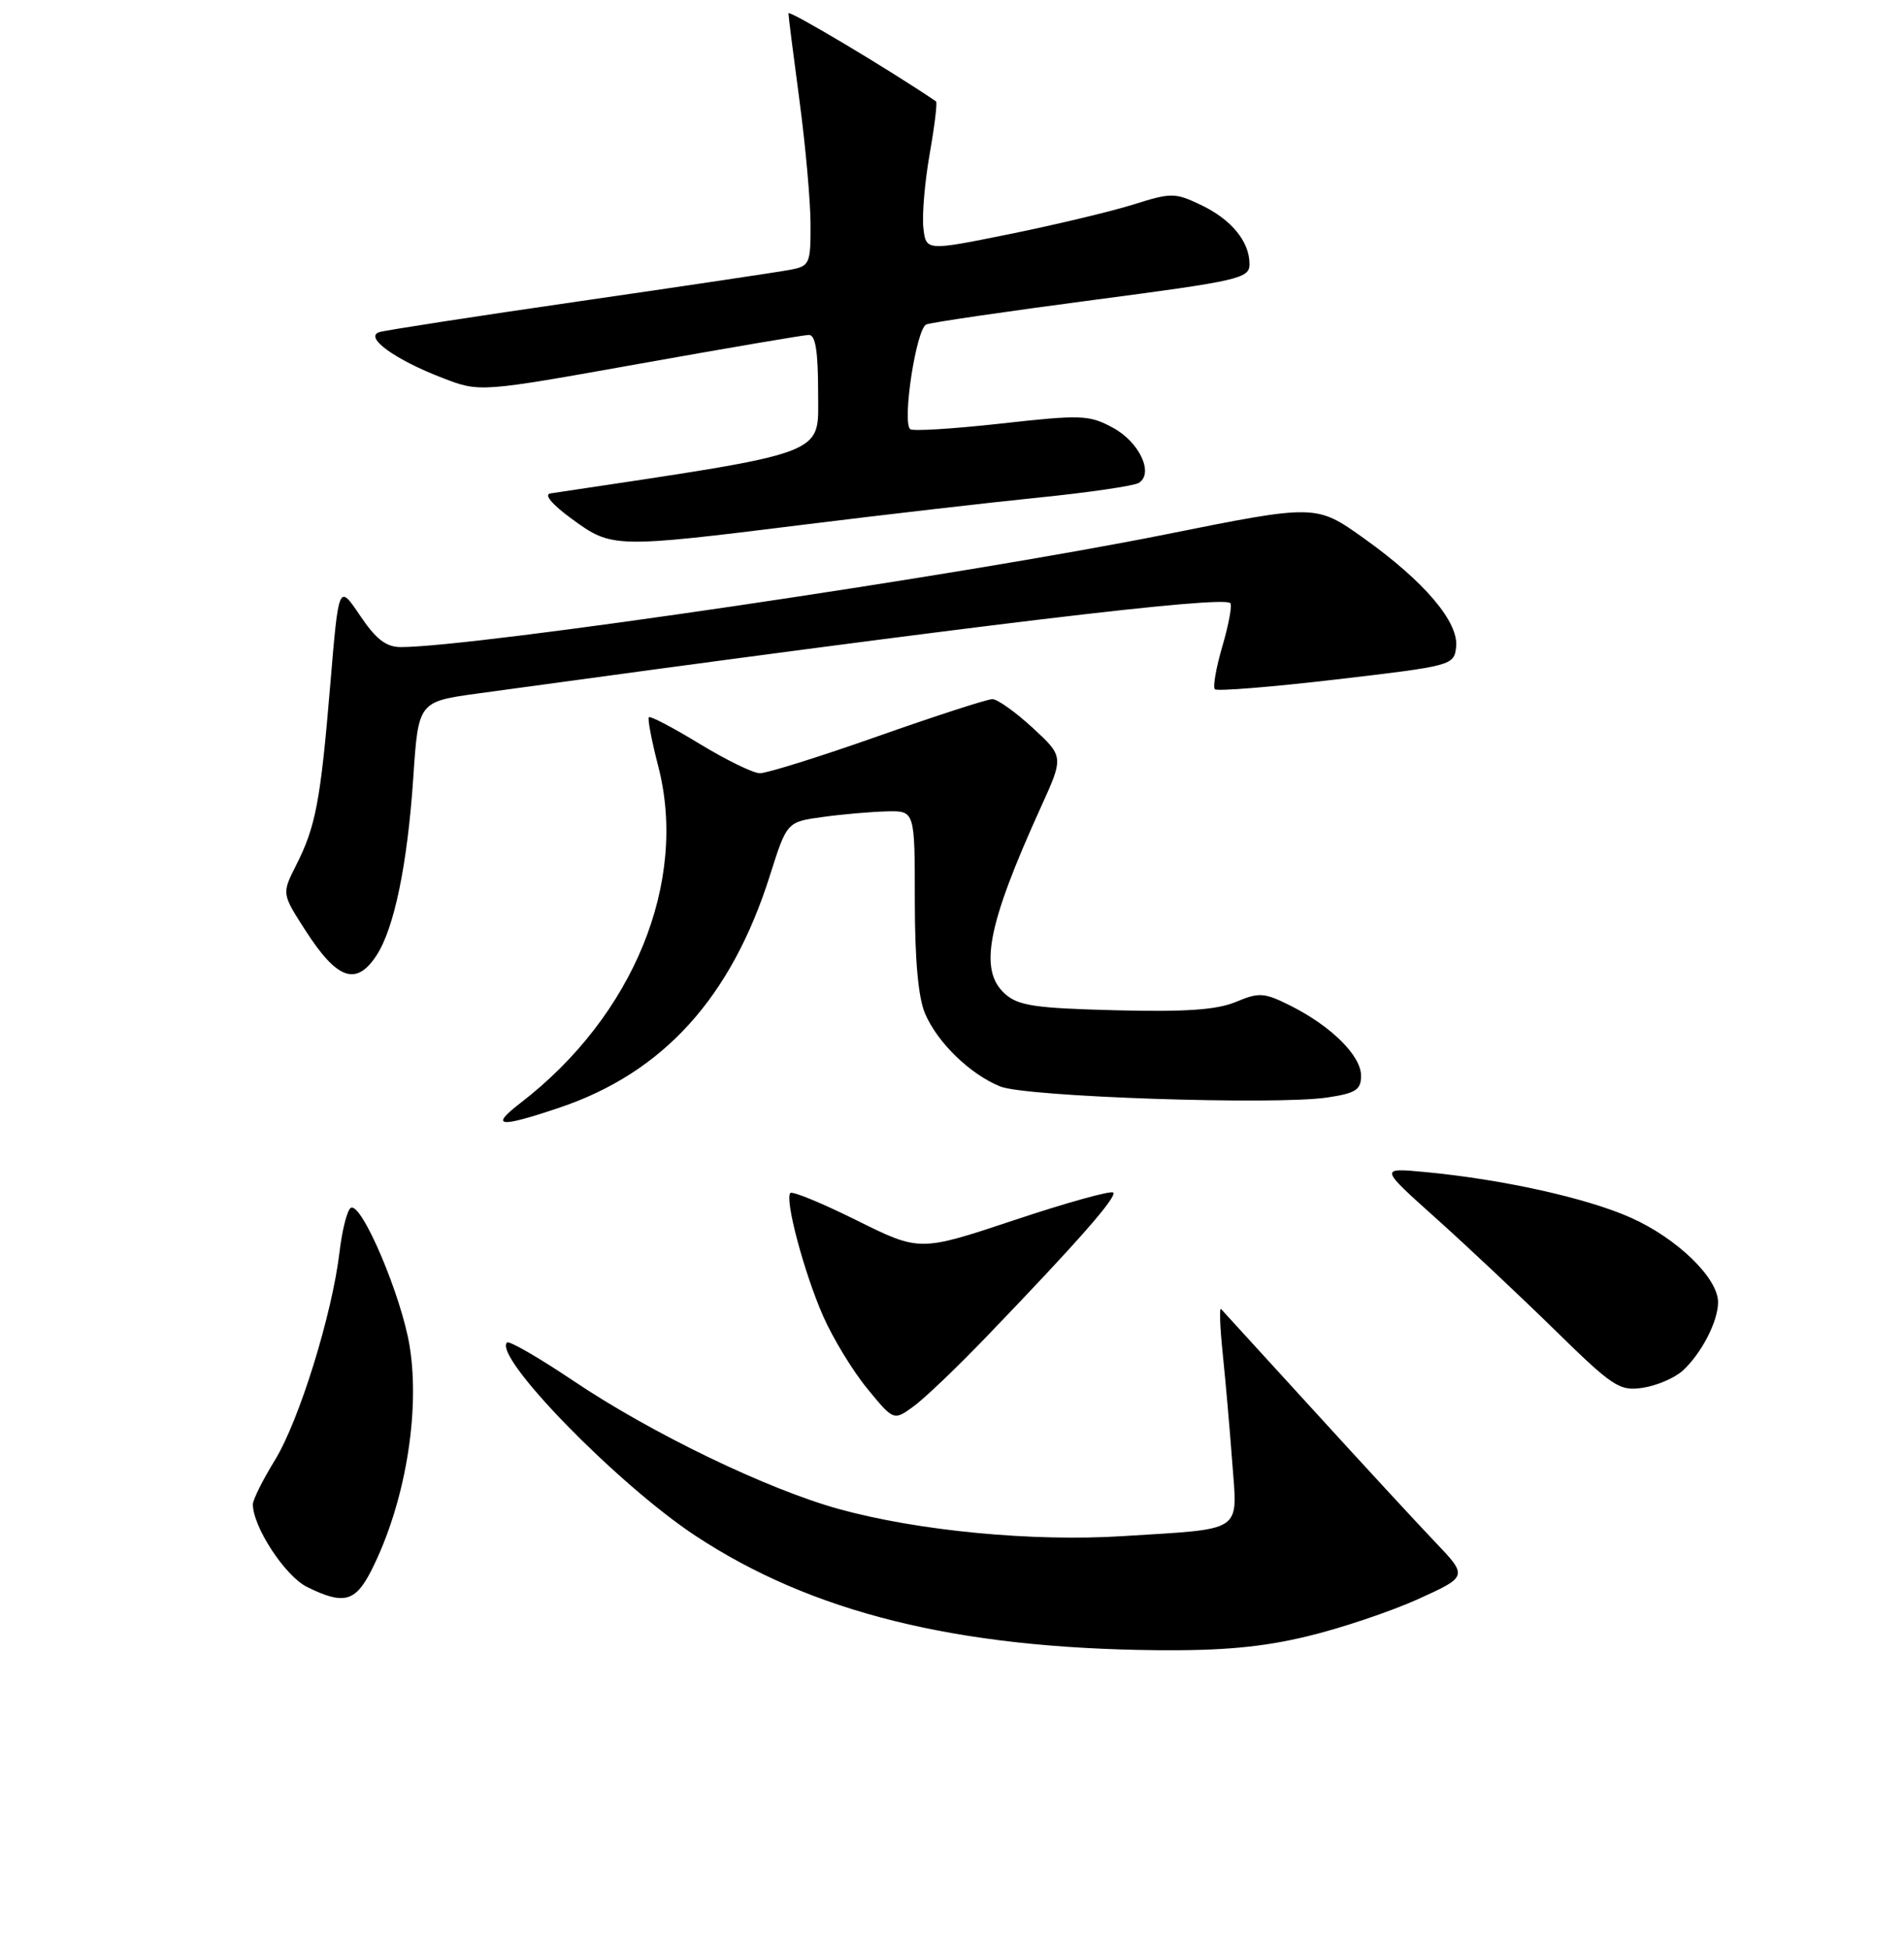 <?xml version="1.0" encoding="UTF-8" standalone="no"?>
<!DOCTYPE svg PUBLIC "-//W3C//DTD SVG 1.1//EN" "http://www.w3.org/Graphics/SVG/1.1/DTD/svg11.dtd" >
<svg xmlns="http://www.w3.org/2000/svg" xmlns:xlink="http://www.w3.org/1999/xlink" version="1.1" viewBox="0 0 256 262">
 <g >
 <path fill="currentColor"
d=" M 175.73 220.01 C 180.25 218.93 186.97 216.67 190.67 215.00 C 197.38 211.95 197.38 211.95 192.87 207.23 C 190.39 204.63 183.03 196.65 176.51 189.50 C 169.98 182.35 164.44 176.28 164.18 176.00 C 163.93 175.72 164.03 178.43 164.40 182.00 C 164.77 185.57 165.35 192.15 165.68 196.61 C 166.39 206.18 167.40 205.50 151.00 206.53 C 138.85 207.30 123.53 205.84 112.83 202.90 C 103.21 200.25 87.58 192.71 77.09 185.65 C 72.46 182.54 68.45 180.22 68.17 180.50 C 66.28 182.39 83.01 199.56 93.50 206.48 C 109.11 216.78 128.52 221.60 155.50 221.87 C 164.33 221.95 169.67 221.47 175.73 220.01 Z  M 49.89 211.22 C 54.41 202.35 56.53 190.02 55.08 181.00 C 53.98 174.21 48.58 161.52 47.16 162.40 C 46.68 162.70 46.00 165.37 45.65 168.33 C 44.66 176.71 40.23 191.00 36.96 196.32 C 35.33 198.97 34.00 201.64 34.00 202.25 C 34.00 205.29 38.34 211.92 41.29 213.37 C 46.19 215.79 47.76 215.39 49.89 211.22 Z  M 132.54 179.82 C 144.87 167.01 150.24 160.90 149.67 160.34 C 149.37 160.04 143.40 161.70 136.39 164.04 C 123.66 168.28 123.66 168.28 115.21 164.09 C 110.57 161.78 106.54 160.12 106.27 160.40 C 105.47 161.20 108.09 171.05 110.66 176.92 C 111.97 179.91 114.64 184.30 116.60 186.69 C 120.16 191.03 120.16 191.03 122.83 189.09 C 124.30 188.02 128.67 183.85 132.54 179.82 Z  M 226.23 184.30 C 228.75 182.01 231.00 177.67 231.00 175.08 C 231.00 171.83 225.50 166.50 219.28 163.72 C 213.31 161.06 201.98 158.55 191.50 157.57 C 185.50 157.01 185.50 157.01 193.00 163.73 C 197.12 167.42 204.32 174.19 209.00 178.77 C 216.88 186.49 217.74 187.05 220.87 186.59 C 222.73 186.31 225.14 185.28 226.23 184.30 Z  M 75.20 148.93 C 89.17 144.23 98.33 134.13 103.52 117.70 C 105.80 110.50 105.80 110.50 110.65 109.84 C 113.32 109.47 117.19 109.14 119.25 109.09 C 123.00 109.00 123.00 109.00 123.00 121.03 C 123.00 129.02 123.46 134.14 124.38 136.28 C 126.05 140.19 130.45 144.45 134.50 146.08 C 137.96 147.48 171.48 148.60 178.45 147.56 C 182.30 146.98 183.00 146.53 183.00 144.63 C 183.00 141.95 179.02 137.99 173.56 135.24 C 169.97 133.44 169.31 133.39 166.16 134.71 C 163.59 135.78 159.42 136.07 149.95 135.83 C 139.11 135.55 136.89 135.22 135.10 133.60 C 131.59 130.41 132.74 124.42 139.91 108.61 C 143.04 101.73 143.04 101.73 138.85 97.86 C 136.55 95.74 134.11 94.00 133.43 94.00 C 132.74 94.00 125.80 96.25 118.00 99.00 C 110.20 101.75 103.07 103.98 102.16 103.96 C 101.25 103.95 97.60 102.16 94.05 100.00 C 90.50 97.84 87.44 96.23 87.24 96.43 C 87.05 96.62 87.61 99.58 88.50 103.01 C 92.54 118.58 85.18 136.59 70.00 148.28 C 65.79 151.52 67.04 151.68 75.20 148.93 Z  M 50.62 128.46 C 53.01 124.81 54.78 116.23 55.57 104.52 C 56.25 94.33 56.25 94.33 64.38 93.22 C 132.02 83.94 164.39 80.06 165.42 81.09 C 165.69 81.36 165.21 83.95 164.36 86.86 C 163.51 89.76 163.05 92.38 163.34 92.67 C 163.63 92.96 170.98 92.37 179.68 91.35 C 195.25 89.53 195.50 89.46 195.78 87.00 C 196.16 83.65 191.54 78.20 183.40 72.39 C 176.95 67.79 176.95 67.79 156.72 71.85 C 129.30 77.35 63.84 87.00 53.91 87.00 C 51.91 87.00 50.56 85.96 48.40 82.75 C 45.54 78.50 45.54 78.50 44.41 92.00 C 43.10 107.71 42.45 111.13 39.82 116.32 C 37.89 120.15 37.89 120.15 41.01 125.01 C 45.31 131.72 47.88 132.64 50.62 128.46 Z  M 108.00 70.55 C 118.72 69.22 133.00 67.57 139.73 66.89 C 146.45 66.21 152.48 65.32 153.11 64.93 C 155.18 63.66 153.19 59.41 149.62 57.50 C 146.43 55.78 145.40 55.74 134.56 56.95 C 128.15 57.66 122.67 58.00 122.37 57.70 C 121.28 56.62 123.21 44.13 124.55 43.62 C 125.28 43.34 135.35 41.87 146.94 40.34 C 166.66 37.75 168.00 37.44 168.00 35.51 C 168.00 32.46 165.55 29.49 161.42 27.53 C 157.97 25.89 157.47 25.89 152.34 27.51 C 149.36 28.44 141.87 30.23 135.71 31.48 C 124.50 33.75 124.50 33.75 124.15 30.62 C 123.96 28.91 124.34 24.43 125.00 20.69 C 125.66 16.94 126.05 13.76 125.85 13.63 C 119.57 9.36 106.00 1.27 106.01 1.79 C 106.01 2.18 106.68 7.45 107.49 13.50 C 108.30 19.55 108.97 27.03 108.98 30.12 C 109.00 35.47 108.86 35.78 106.25 36.27 C 104.74 36.56 92.03 38.46 78.00 40.49 C 63.98 42.52 51.83 44.40 51.01 44.65 C 48.90 45.32 53.10 48.36 59.51 50.82 C 64.51 52.75 64.51 52.75 86.01 48.90 C 97.83 46.79 108.06 45.04 108.75 45.03 C 109.65 45.01 110.00 47.23 110.00 52.87 C 110.00 61.35 111.84 60.66 74.00 66.34 C 73.09 66.48 74.23 67.83 76.90 69.78 C 82.26 73.70 82.58 73.71 108.00 70.55 Z "/>
</g>
</svg>